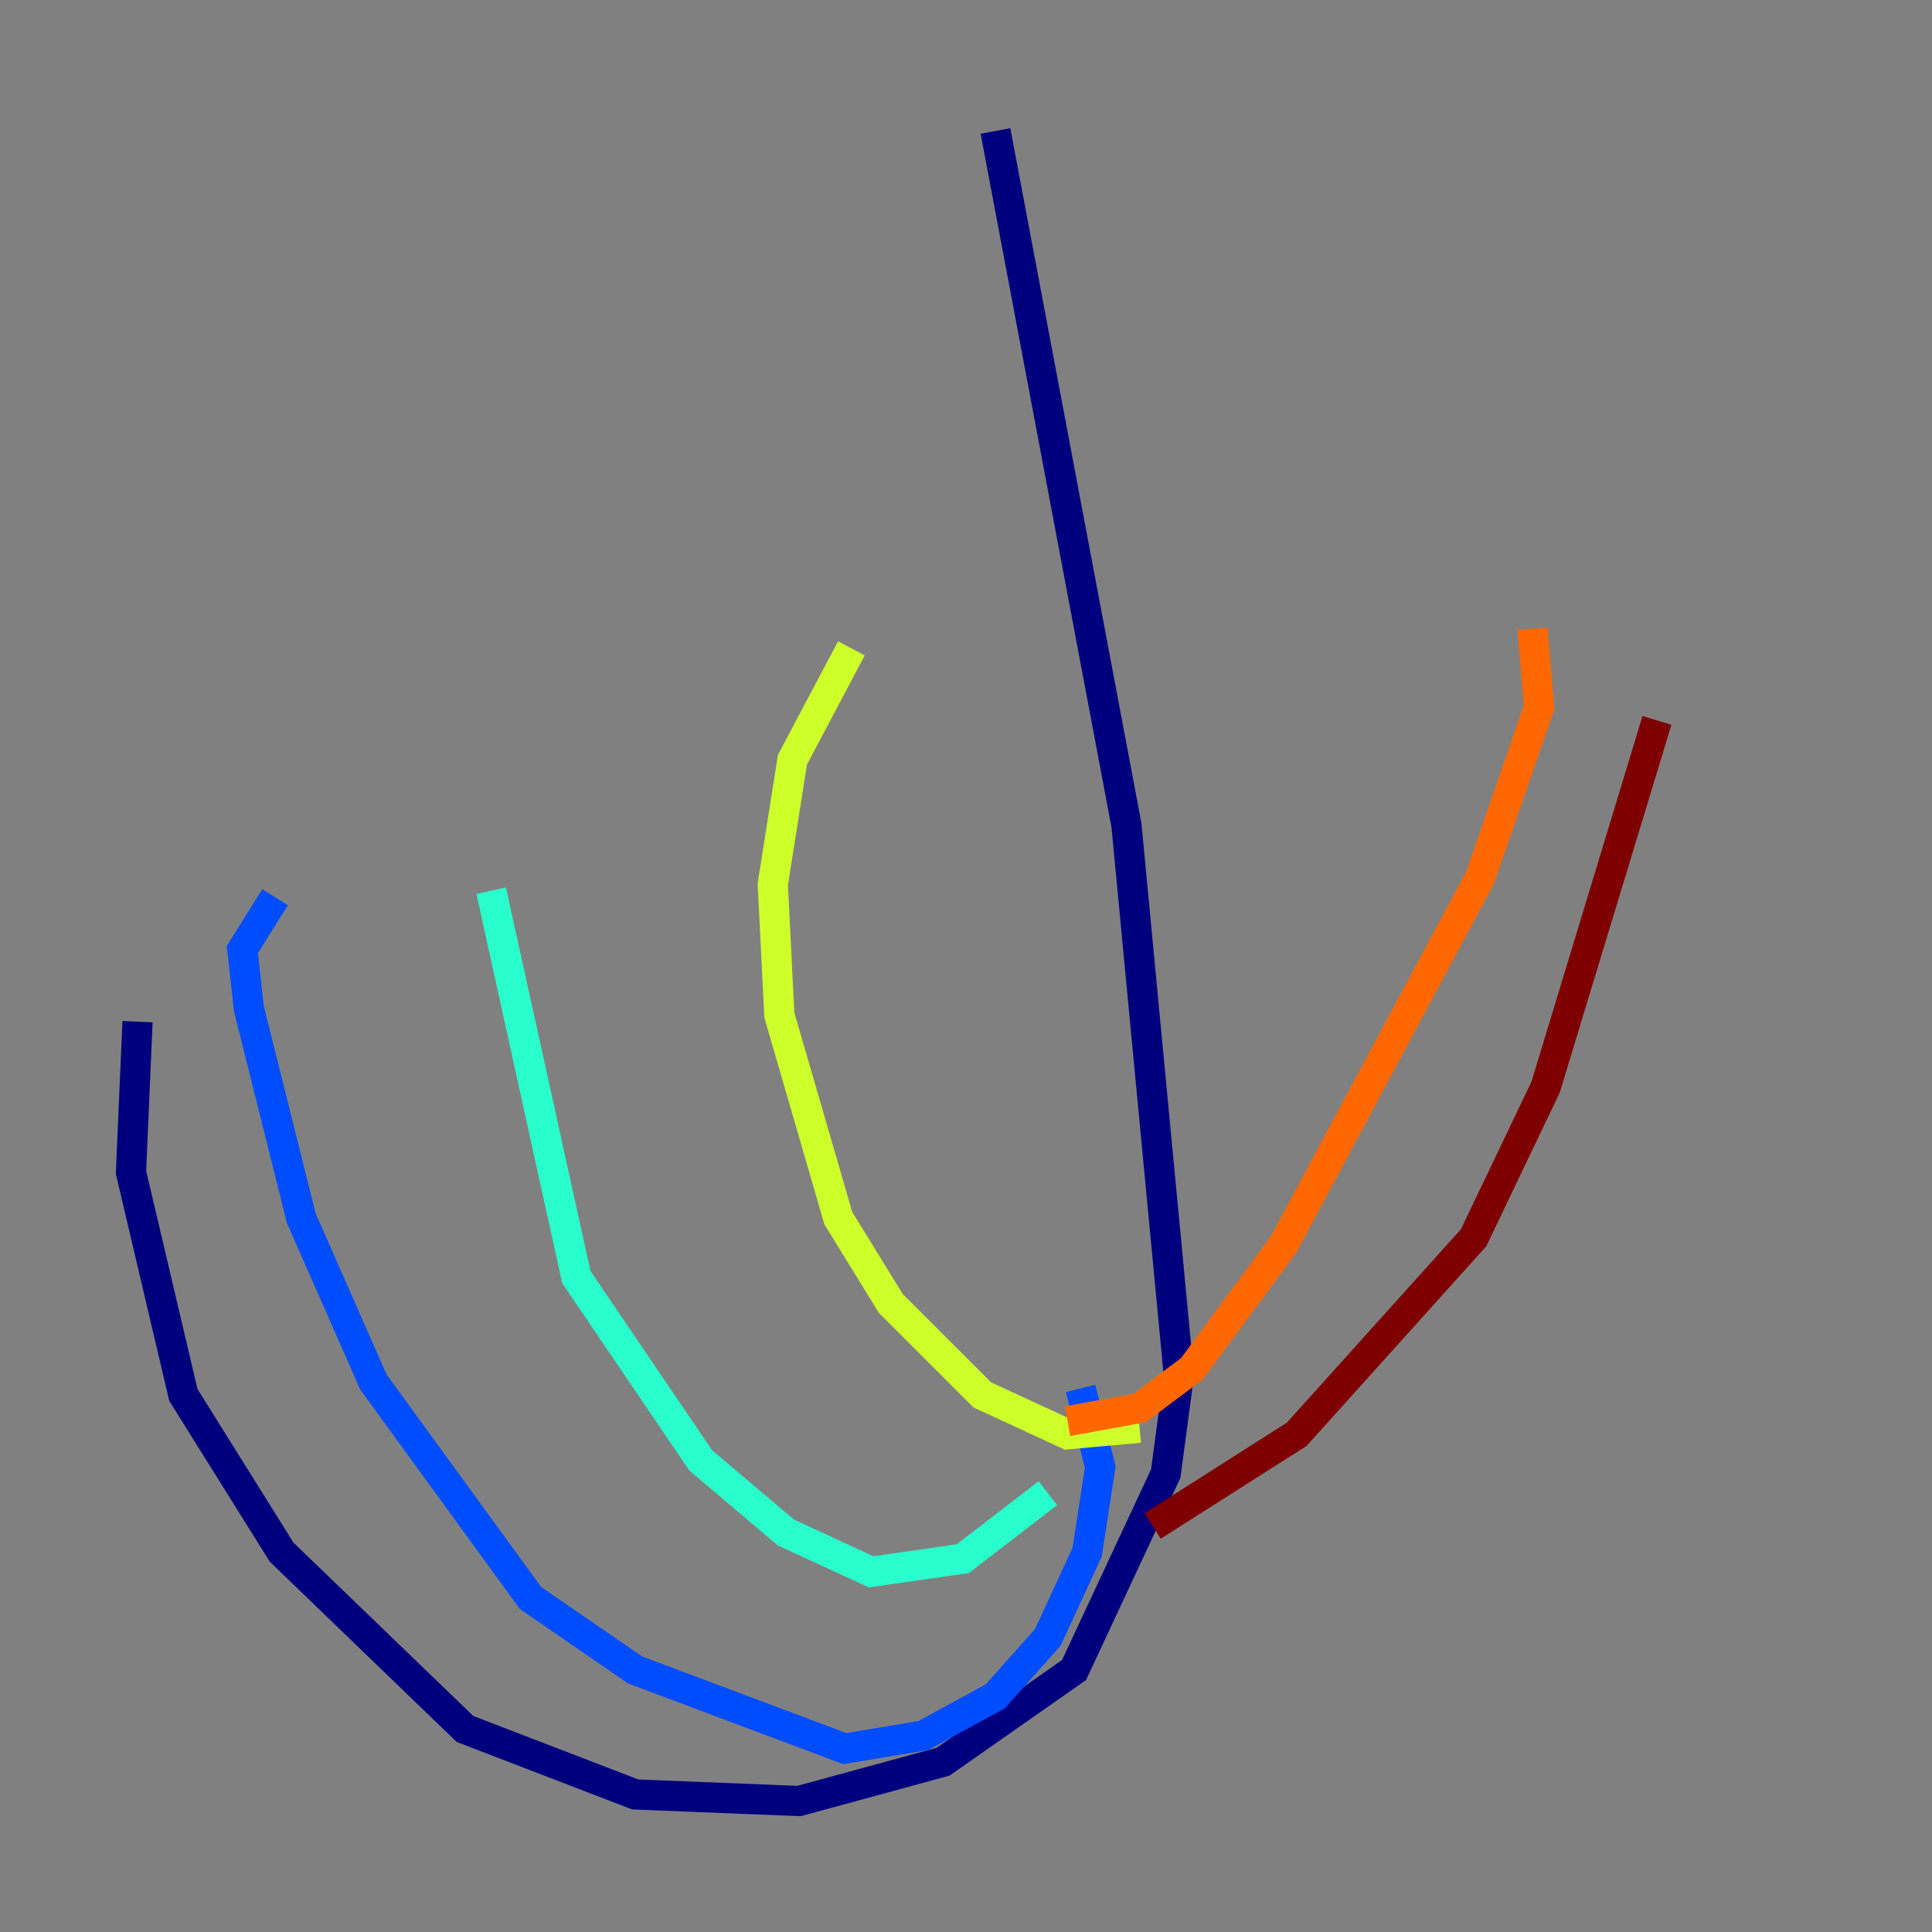 <?xml version="1.0" encoding="utf-8" ?>
<svg baseProfile="tiny" height="128" version="1.2" viewBox="0,0,128,128" width="128" xmlns="http://www.w3.org/2000/svg" xmlns:ev="http://www.w3.org/2001/xml-events" xmlns:xlink="http://www.w3.org/1999/xlink"><rect x="0" y="0" width="128" height="128" fill="#808080" stroke="none"/><defs /><polyline fill="none" points="65.953,8.678 74.63,54.671 78.102,91.119 77.234,97.627 71.159,110.644 62.481,116.719 52.936,119.322 42.088,118.888 30.807,114.549 18.658,102.834 12.149,92.42 8.678,77.668 9.112,67.688" stroke="#00007f" stroke-width="2" /><polyline fill="none" points="71.593,91.986 72.895,97.193 72.027,102.834 69.424,108.475 65.953,112.38 61.18,114.983 55.973,115.851 42.088,110.644 35.146,105.871 24.732,91.552 19.959,80.705 16.488,66.82 16.054,62.915 18.224,59.444" stroke="#004cff" stroke-width="2" /><polyline fill="none" points="69.424,98.929 63.783,103.268 57.709,104.136 52.068,101.532 46.427,96.759 38.183,84.61 32.542,59.01" stroke="#29ffcd" stroke-width="2" /><polyline fill="none" points="75.498,94.59 70.725,95.024 65.085,92.42 59.01,86.346 55.539,80.705 51.634,67.254 51.2,58.576 52.502,50.332 56.407,42.956" stroke="#cdff29" stroke-width="2" /><polyline fill="none" points="70.725,94.156 75.498,93.288 78.969,90.685 85.044,82.441 98.061,58.142 101.966,46.861 101.532,41.654" stroke="#ff6700" stroke-width="2" /><polyline fill="none" points="76.366,101.098 85.912,95.024 97.627,82.007 102.4,72.027 109.776,47.729" stroke="#7f0000" stroke-width="2" /></svg>